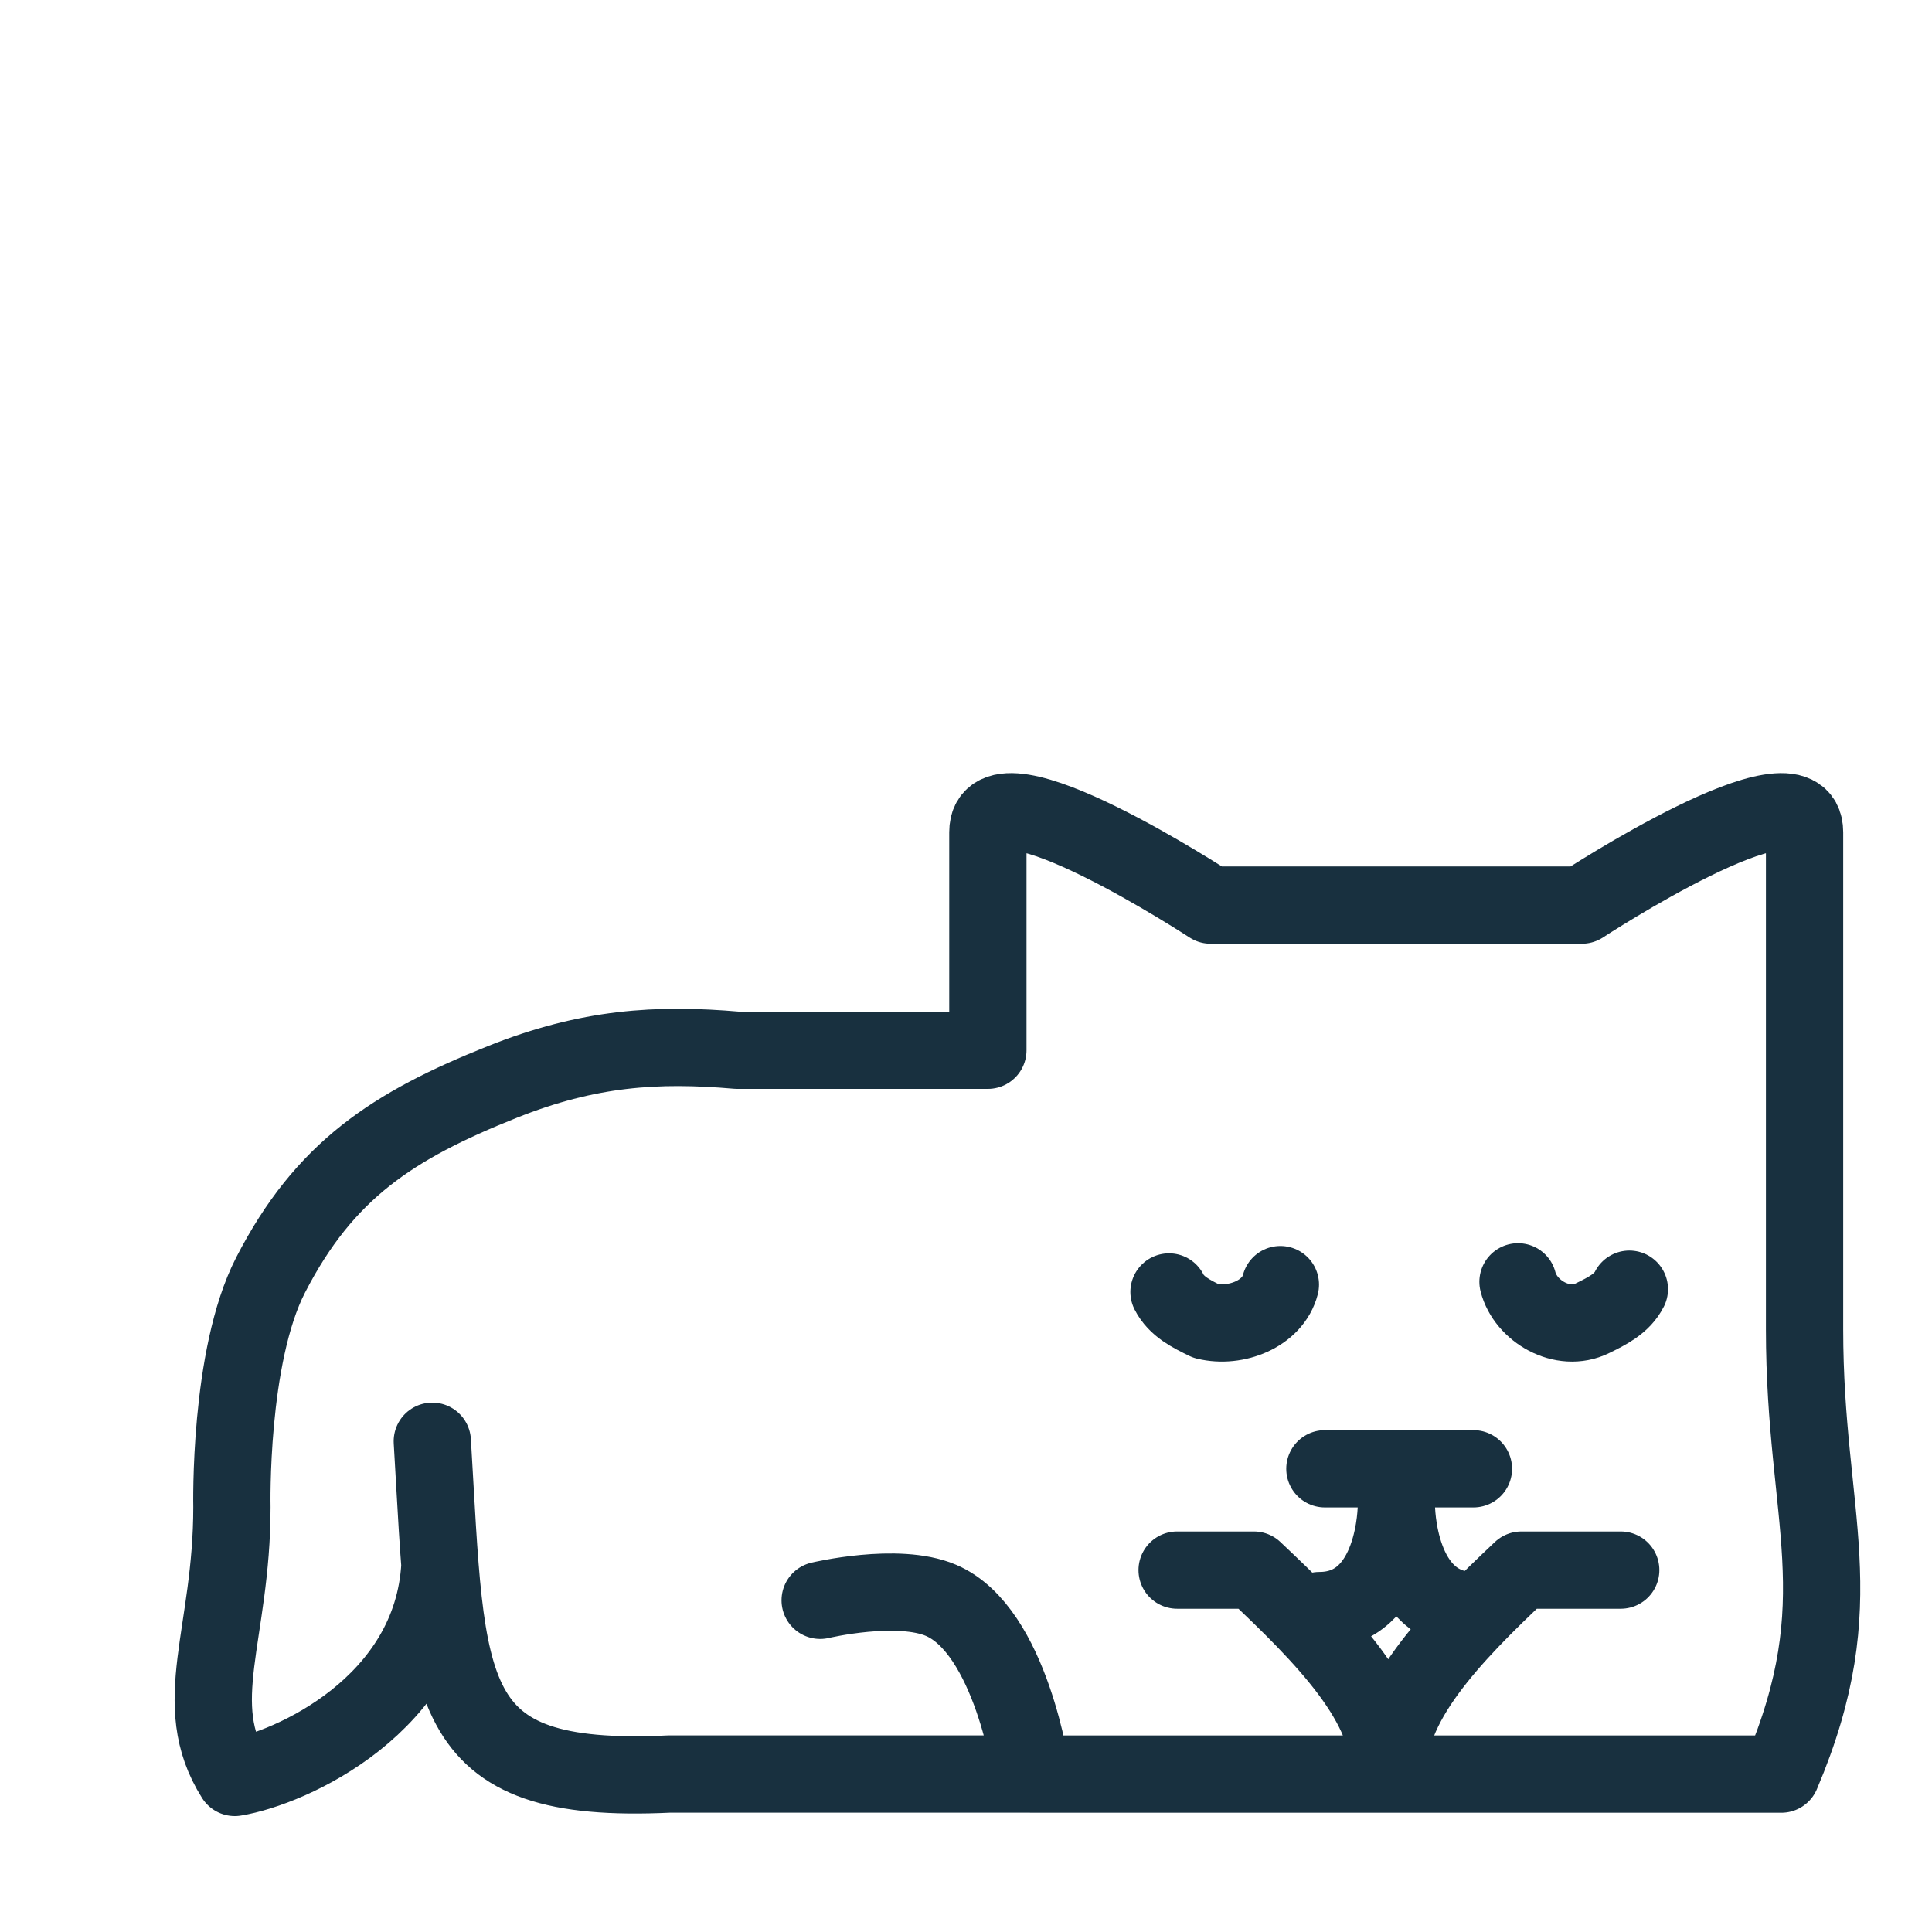 <svg fill="none" height="25" viewBox="0 0 25 25" width="25" xmlns="http://www.w3.org/2000/svg"><g stroke="#18303f" stroke-linecap="round" stroke-linejoin="round"><path d="m17.969 22.957h-4.621m4.621 0h5.081c.961-2.264.301-3.302.301-5.755v-6.434c0-.943-2.882.944-2.882.944h-4.804s-2.882-1.887-2.882-.944v2.822h-3.245c-1.037-.09-1.926-.034-3.037.41-1.416.565-2.303 1.143-3 2.5-.543 1.056-.5 3-.5 3 0 1.653-.567 2.542.037 3.5.72-.119 2.556-.936 2.655-2.747m12.277 2.703c-.055-.888.803-1.778 1.717-2.639h1.285m-3.002 2.639c.055-.888-.832-1.778-1.745-2.639h-.993m-4.619.391s1.002-.239 1.563 0c.911.388 1.173 2.248 1.173 2.248m0 0h-4.69c-2.981.141-2.869-1.05-3.065-4.306"/><path d="m19.066 19.006h-1.922"/><path d="m19.066 20.841c-.997 0-.997-1.355-.997-1.355s0 1.355-.997 1.355"/><path d="m15.127 16.718c.096.189.288.283.48.377.384.094.865-.094.961-.472"/><path d="m21.084 16.682c-.096.189-.288.283-.48.377-.384.189-.865-.094-.961-.472"/></g></svg>